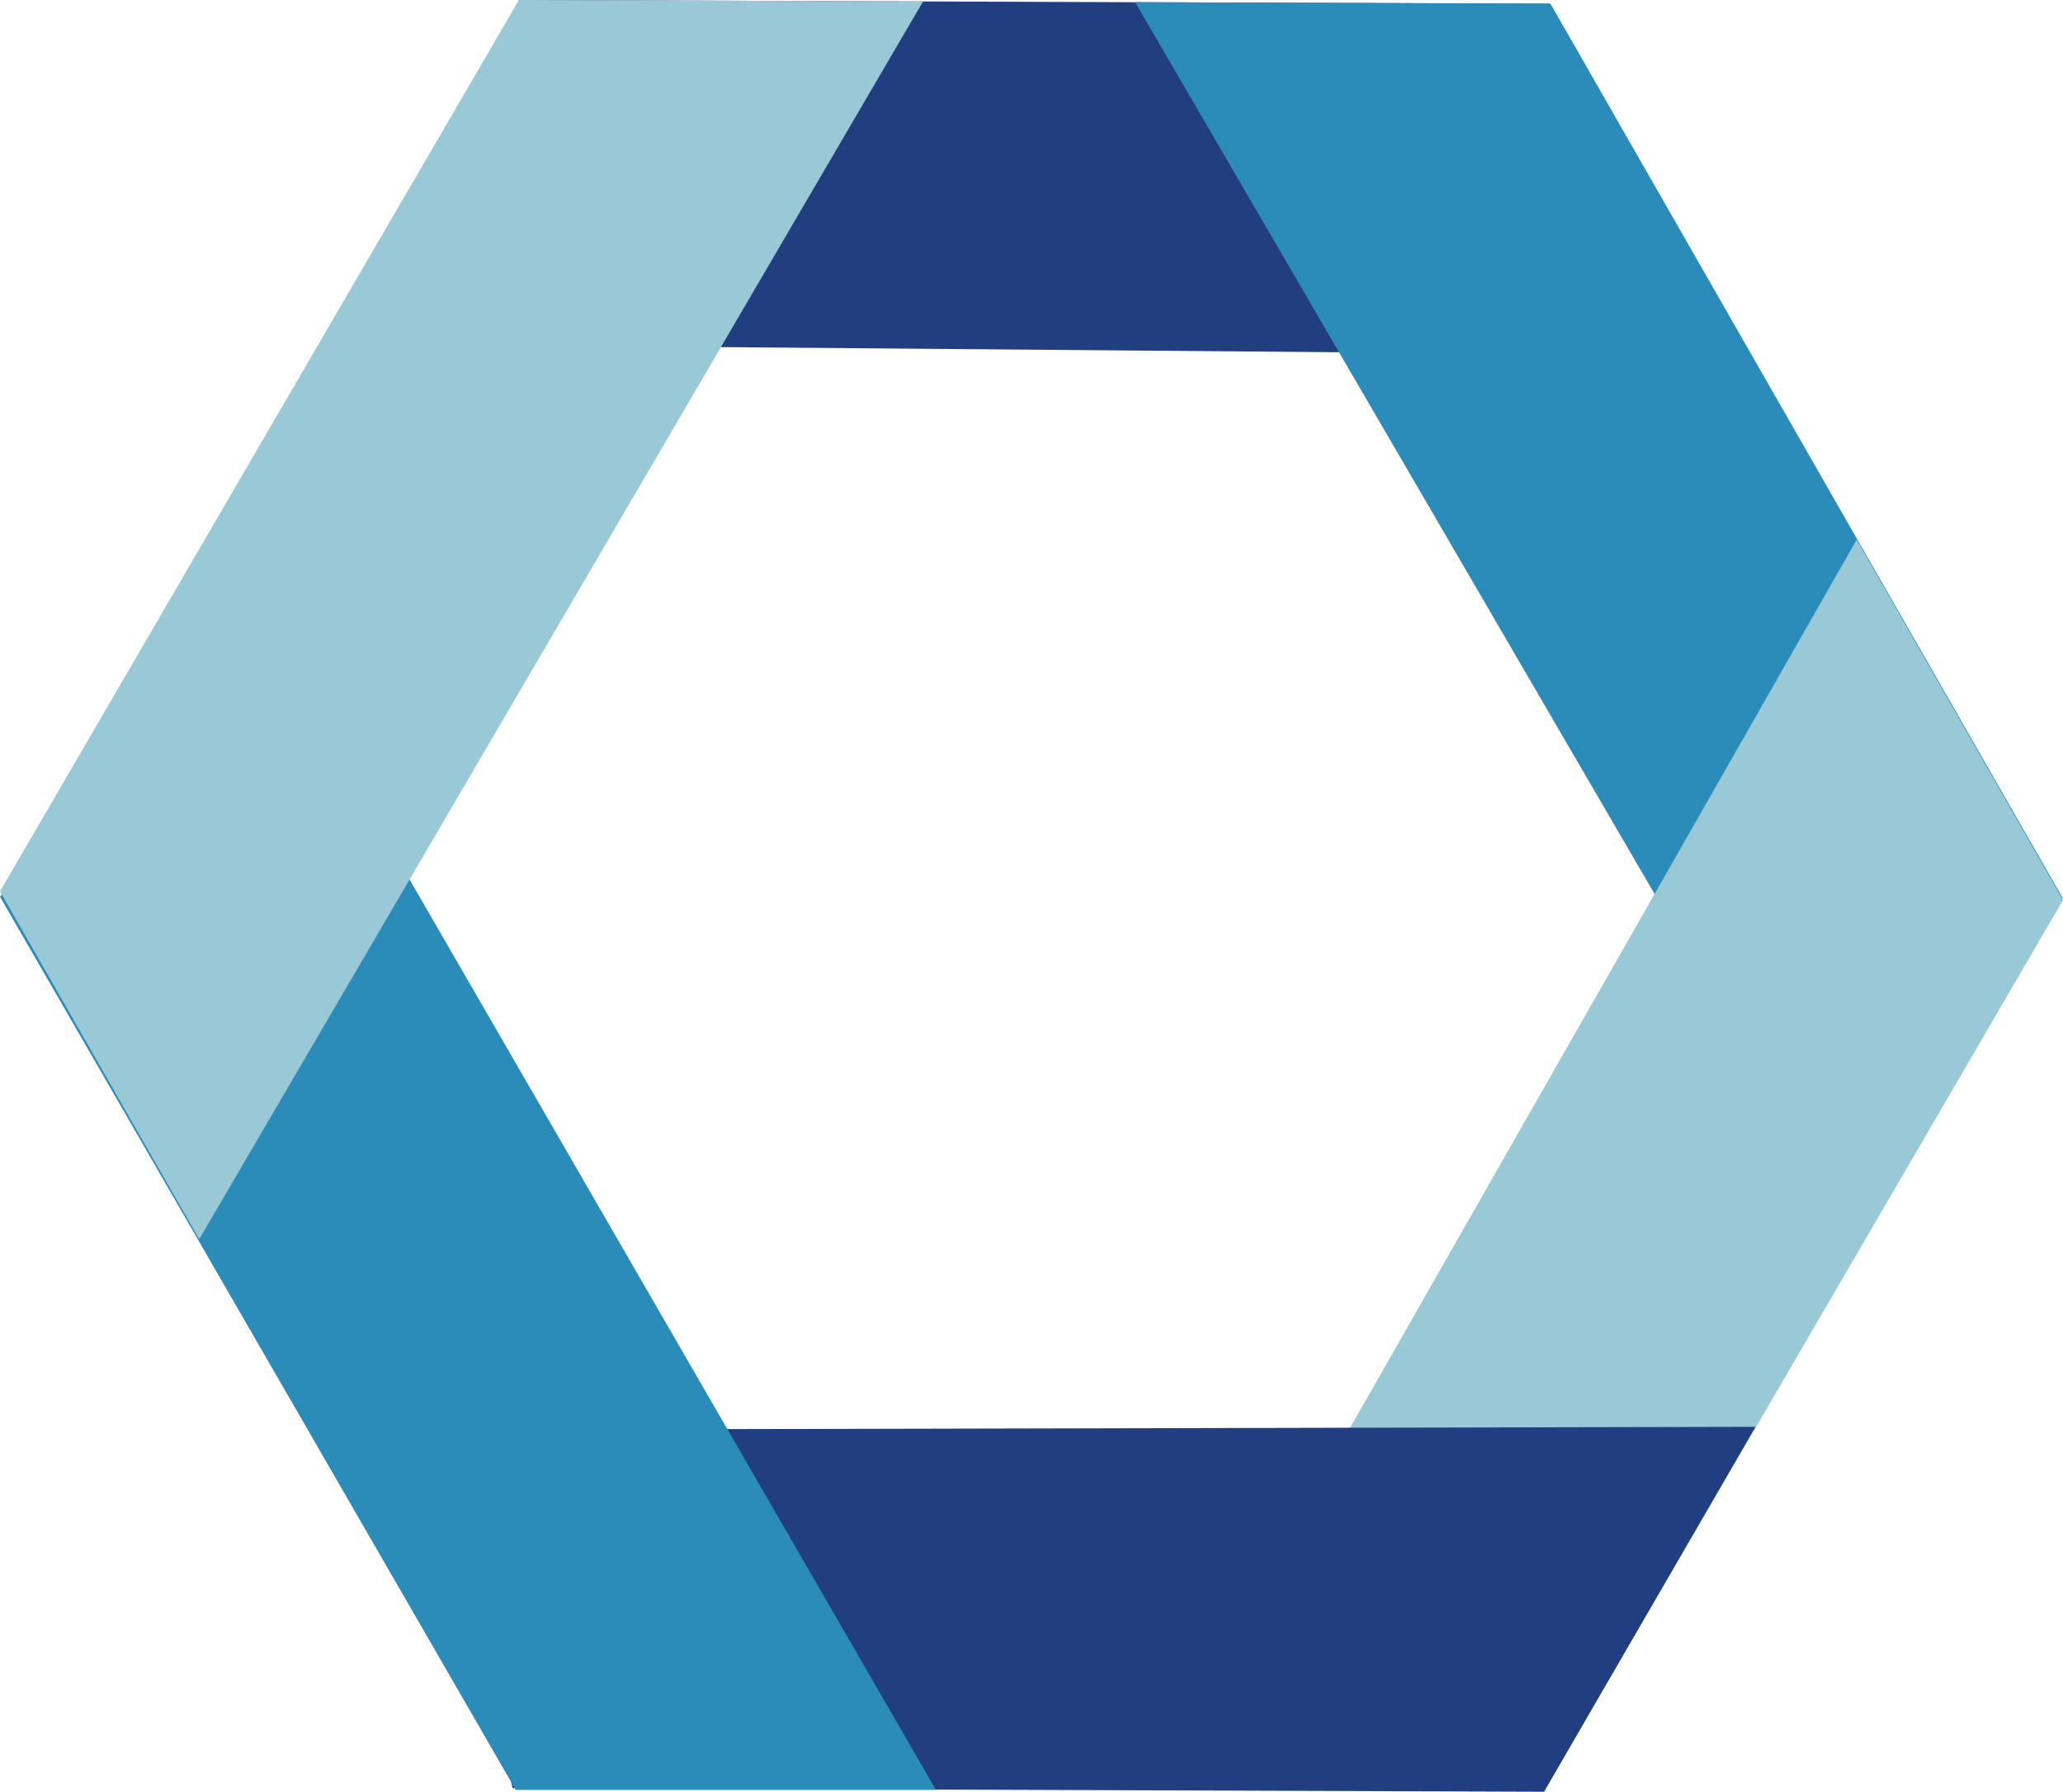 <svg version="1.1" id="图层_1" x="0px" y="0px" width="142.996px" height="124.217px" viewBox="0 0 142.996 124.217" enable-background="new 0 0 142.996 124.217" xml:space="preserve" xmlns="http://www.w3.org/2000/svg" xmlns:xlink="http://www.w3.org/1999/xlink" xmlns:xml="http://www.w3.org/XML/1998/namespace">
  <g>
    <polygon fill="#203E80" points="107.373,0.259 35.967,0 27.891,23.881 111.225,24.574 	" class="color c1"/>
    <polygon fill="#2B8CBA" points="142.996,62.298 107.467,0.252 78.68,0.151 125.558,80.647 	" class="color c2"/>
    <polygon fill="#99C9D6" points="107.012,124.181 142.996,62.397 128.697,37.412 81.225,120.647 	" class="color c3"/>
    <polygon fill="#203E80" points="35.529,123.963 107.027,124.217 121.68,98.917 29.891,99.122 	" class="color c1"/>
    <polygon fill="#2B8CBA" points="0,62.169 35.746,124.089 64.875,124.091 17.891,42.814 	" class="color c2"/>
    <polygon fill="#99C9D6" points="35.967,0 0,61.793 13.809,85.91 63.982,0.099 	" class="color c3"/>
  </g>
</svg>